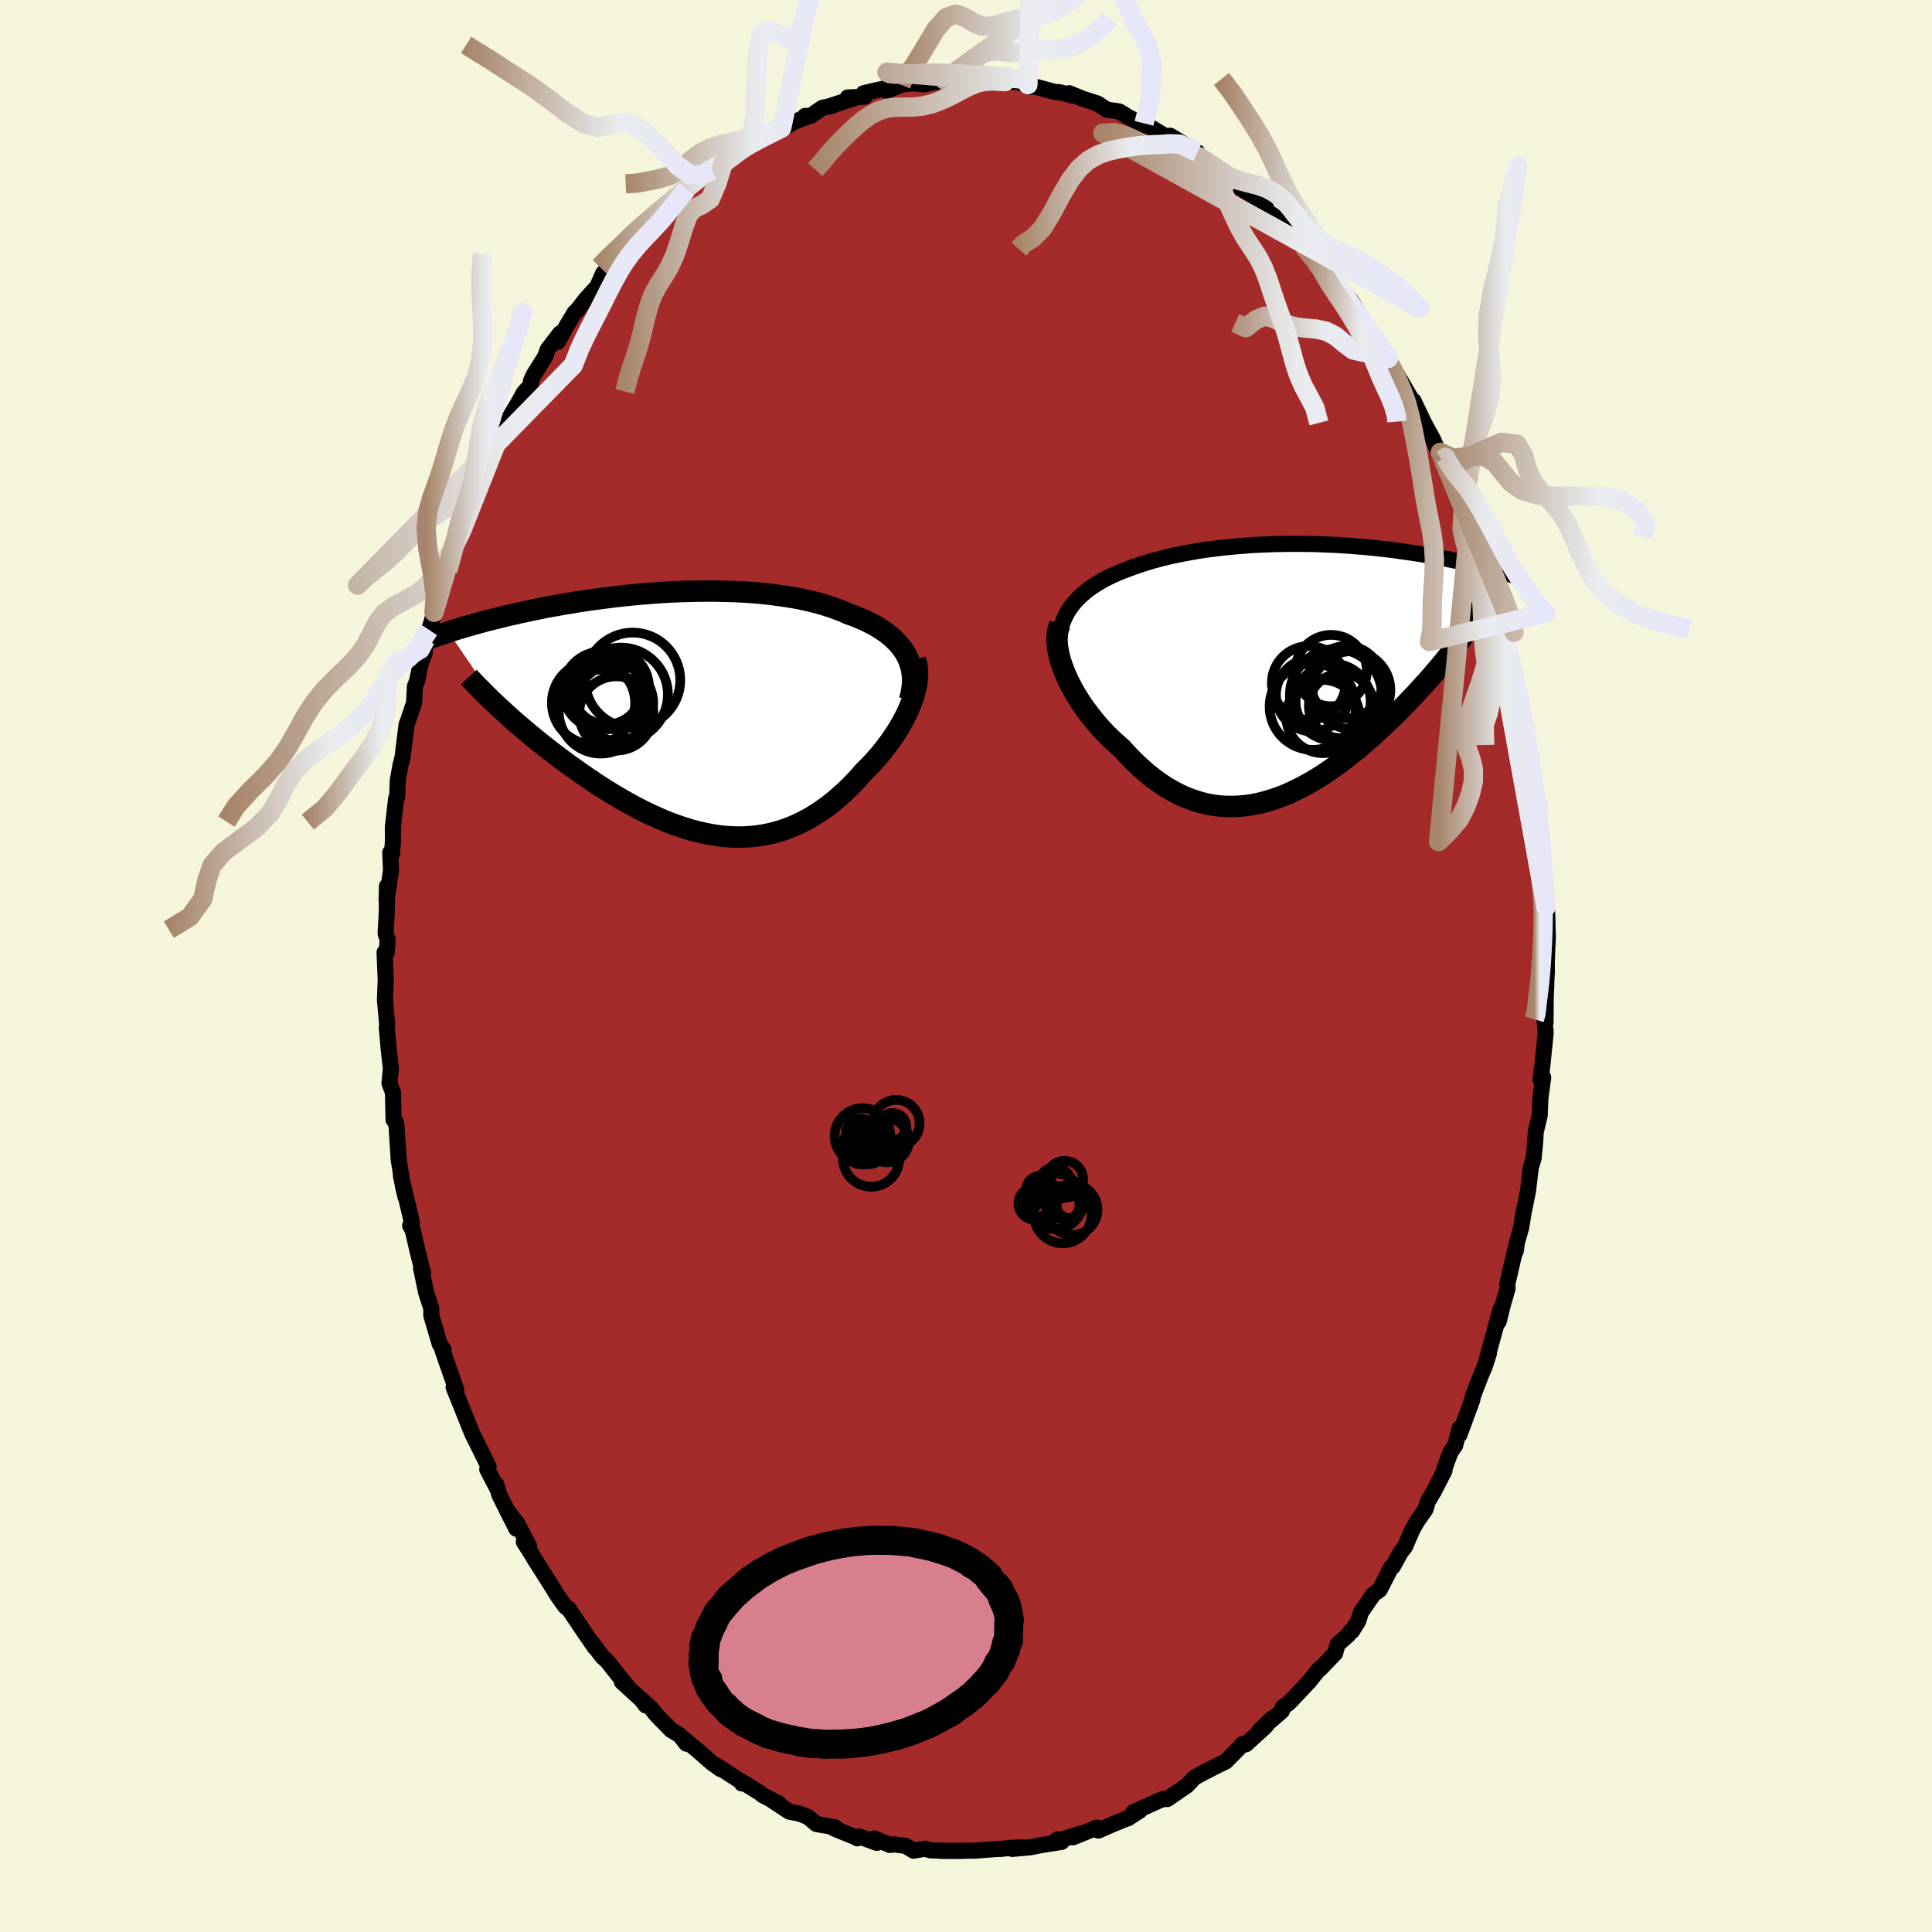 
  <svg viewBox="-100 -100 200 200" xmlns="http://www.w3.org/2000/svg" width="500" height="500" id="face-svg">
    <defs>
      <clipPath id="leftEyeClipPath">
        <polyline points="22.97,-6.01 22.76,-6.39 22.51,-6.76 22.24,-7.12 21.93,-7.46 21.6,-7.79 21.24,-8.11 20.85,-8.42 20.44,-8.71 20,-8.99 19.54,-9.26 19.05,-9.51 18.55,-9.75 18.02,-9.98 17.47,-10.2 16.9,-10.4 16.3,-10.67 15.67,-10.91 15.02,-11.14 14.33,-11.36 13.62,-11.56 12.88,-11.74 12.13,-11.91 11.35,-12.06 10.55,-12.19 9.73,-12.31 8.9,-12.42 8.06,-12.51 7.2,-12.59 6.34,-12.65 5.46,-12.7 4.58,-12.73 3.7,-12.75 2.81,-12.77 1.92,-12.76 1.03,-12.75 0.14,-12.73 -0.74,-12.7 -1.61,-12.66 -2.48,-12.61 -3.34,-12.55 -4.2,-12.48 -5.04,-12.41 -5.86,-12.33 -6.68,-12.24 -7.48,-12.15 -8.26,-12.05 -9.03,-11.95 -9.78,-11.85 -10.52,-11.74 -11.24,-11.63 -11.93,-11.51 -12.61,-11.4 -13.27,-11.28 -13.91,-11.17 -14.54,-11.05 -15.14,-10.93 -15.72,-10.81 -16.28,-10.69 -16.83,-10.57 -17.35,-10.46 -17.86,-10.34 -18.35,-10.23 -18.83,-10.11 -19.28,-10 -19.73,-9.89 -20.15,-9.78 -20.57,-9.68 -20.97,-9.57 -21.35,-9.47 -21.72,-9.36 -22.08,-9.26 -22.43,-9.16 -22.76,-9.07 -23.08,-8.97 -23.39,-8.88 -23.68,-8.79 -23.97,-8.7 -24.24,-8.61 -24.5,-8.53 -19.02,-0.51 -18.62,-0.14 -18.21,0.23 -17.79,0.6 -17.36,0.98 -16.91,1.36 -16.46,1.74 -16,2.13 -15.52,2.52 -15.04,2.91 -14.54,3.31 -14.04,3.7 -13.53,4.09 -13.01,4.49 -12.48,4.88 -11.94,5.28 -11.38,5.67 -10.82,6.07 -10.24,6.47 -9.66,6.86 -9.07,7.26 -8.46,7.65 -7.85,8.03 -7.23,8.41 -6.6,8.78 -5.96,9.14 -5.32,9.49 -4.67,9.83 -4.02,10.16 -3.36,10.47 -2.7,10.76 -2.04,11.05 -1.37,11.31 -0.7,11.55 -0.03,11.77 0.65,11.98 1.32,12.15 2,12.31 2.67,12.44 3.34,12.55 4.02,12.63 4.69,12.68 5.35,12.7 6.02,12.7 6.68,12.66 7.34,12.6 7.99,12.51 8.64,12.38 9.28,12.23 9.92,12.04 10.55,11.83 11.18,11.58 11.8,11.3 12.41,11 13.02,10.66 13.61,10.29 14.2,9.9 14.79,9.48 15.36,9.03 15.92,8.55 16.47,8.06 17.02,7.54 17.55,6.99 18.07,6.43 18.58,5.85 19.01,5.43 19.43,4.99 19.83,4.54 20.23,4.08 20.61,3.61 20.97,3.13 21.32,2.65 21.66,2.16 21.97,1.67 22.27,1.18 22.55,0.68 22.81,0.18 23.05,-0.32 23.27,-0.81 23.46,-1.3" />
      </clipPath>
      <clipPath id="rightEyeClipPath">
        <polyline points="-24.29,-5.58 -24.05,-6.02 -23.77,-6.43 -23.47,-6.83 -23.13,-7.21 -22.76,-7.57 -22.37,-7.92 -21.96,-8.25 -21.52,-8.56 -21.05,-8.86 -20.57,-9.15 -20.06,-9.42 -19.54,-9.68 -19,-9.92 -18.44,-10.15 -17.86,-10.37 -17.2,-10.62 -16.52,-10.85 -15.82,-11.07 -15.11,-11.28 -14.37,-11.47 -13.63,-11.66 -12.87,-11.82 -12.09,-11.98 -11.31,-12.12 -10.52,-12.26 -9.73,-12.38 -8.92,-12.48 -8.11,-12.58 -7.3,-12.66 -6.49,-12.74 -5.68,-12.8 -4.87,-12.86 -4.06,-12.9 -3.25,-12.93 -2.45,-12.96 -1.66,-12.97 -0.87,-12.98 -0.08,-12.98 0.69,-12.97 1.45,-12.96 2.21,-12.93 2.95,-12.9 3.69,-12.87 4.41,-12.82 5.11,-12.78 5.81,-12.72 6.49,-12.67 7.15,-12.61 7.8,-12.54 8.44,-12.47 9.06,-12.4 9.67,-12.32 10.26,-12.24 10.83,-12.16 11.39,-12.08 11.94,-12 12.47,-11.91 12.98,-11.83 13.48,-11.74 13.96,-11.65 14.43,-11.56 14.89,-11.48 15.33,-11.39 15.75,-11.3 16.17,-11.21 16.57,-11.13 16.97,-11.04 17.35,-10.96 17.71,-10.87 18.07,-10.79 18.42,-10.7 18.76,-10.62 19.08,-10.54 19.4,-10.46 19.71,-10.38 20,-10.3 20.29,-10.22 20.57,-10.14 20.84,-10.07 16.92,-3.51 16.67,-3.15 16.4,-2.79 16.13,-2.41 15.84,-2.03 15.54,-1.65 15.22,-1.25 14.9,-0.85 14.57,-0.45 14.22,-0.04 13.86,0.38 13.49,0.81 13.11,1.24 12.72,1.67 12.32,2.11 11.91,2.56 11.48,3.01 11.04,3.47 10.59,3.93 10.13,4.4 9.65,4.87 9.16,5.35 8.66,5.82 8.15,6.3 7.62,6.78 7.09,7.26 6.54,7.73 5.98,8.2 5.41,8.67 4.83,9.13 4.24,9.58 3.64,10.02 3.04,10.44 2.42,10.86 1.79,11.26 1.16,11.64 0.51,12 -0.14,12.34 -0.79,12.66 -1.45,12.96 -2.12,13.22 -2.8,13.46 -3.48,13.67 -4.16,13.85 -4.85,13.99 -5.54,14.1 -6.24,14.17 -6.93,14.21 -7.63,14.2 -8.33,14.16 -9.04,14.07 -9.74,13.94 -10.44,13.76 -11.13,13.54 -11.83,13.28 -12.52,12.97 -13.21,12.61 -13.9,12.21 -14.58,11.76 -15.25,11.27 -15.92,10.74 -16.57,10.16 -17.22,9.55 -17.86,8.89 -18.49,8.2 -19,7.75 -19.51,7.29 -20,6.81 -20.48,6.31 -20.94,5.8 -21.38,5.27 -21.81,4.73 -22.22,4.18 -22.62,3.62 -22.98,3.06 -23.33,2.49 -23.65,1.91 -23.95,1.33 -24.22,0.76 -24.46,0.19" />
      </clipPath>
      <filter id="fuzzy">
        <feTurbulence id="turbulence" baseFrequency="0.05" numOctaves="3" type="noise" result="noise" />
        <feDisplacementMap in="SourceGraphic" in2="noise" scale="2" />
      </filter>
      <linearGradient id="rainbowGradient" x1="0%" y1="0%" x2="100%" y2="0%">
        <stop offset="0%" style="stop-color: rgb(167, 133, 106); stop-opacity: 1" />
        <stop offset="62%" style="stop-color: rgb(233, 236, 239); stop-opacity: 1" />
        <stop offset="100%" style="stop-color: rgb(230, 230, 250); stop-opacity: 1" />
      </linearGradient>
    </defs>
    <rect x="-100" y="-100" width="100%" height="100%" fill="rgb(245, 245, 220)" />
    <polyline id="faceContour" points="60.13,0.59 60.07,1.65 60.07,2.06 60.02,2.96 59.99,5.86 59.89,5.62 60.01,6.91 59.67,10.24 59.48,11.77 59.75,11.54 59.46,13.69 59.39,15.46 58.98,17.16 58.92,18.23 58.76,19.9 58.46,20.89 58.18,23.29 57.6,26.13 57.79,25.12 57.47,27.09 57.04,28.59 56.91,29.51 56.9,29.18 56.02,32.99 56.07,33.36 55.54,35.19 55.14,36.81 55.32,35.6 53.97,40.5 54.13,40.11 53.68,41.52 53.38,42.19 52.48,44.51 52.41,44.91 51.08,48.53 51.12,47.83 50.64,49.62 50.15,50.34 49.49,52.13 49.54,52.23 48.43,54.39 47.8,55.44 47.57,56.24 46.69,57.5 46.2,58.37 45.45,60.11 45,60.69 44.18,62.18 44.01,62.26 42.82,64.58 42.17,65.04 40.89,66.9 40.6,67.82 39.96,68.85 39.8,68.87 39.58,69.24 38.47,70.22 38.21,71.14 36.66,72.76 36.56,72.77 35.54,74.05 34.15,75.53 33.41,76.3 32.79,76.74 32.7,77.12 30.4,79.12 31.67,77.91 30.95,78.77 28.97,80.57 28.63,80.53 28.27,80.95 26.9,82.34 25.82,82.87 24.8,83.39 23.65,84.01 23.17,84.53 22.84,84.86 20.83,86.24 20.44,86.22 19.92,86.43 17.32,87.6 18.01,87.42 16.76,88.23 16.53,88.3 15.06,88.9 13.7,89.5 13.55,89.19 11.07,90.2 11.87,89.81 9.04,90.72 9.5,90.41 9.9,90.67 7.76,91.01 6.67,91.23 4.77,91.4 5.95,91.24 4.68,91.28 3.59,91.4 3.27,91.4 0.94,91.58 -0.39,91.58 -2.67,91.6 -0.42,91.61 -3.66,91.55 -4.24,91.38 -5.44,91.58 -6.23,91.09 -7.43,90.93 -7.87,90.99 -9.52,90.31 -9.23,90.77 -11.1,90.1 -11.26,90.3 -11.4,90.2 -13.66,89.28 -13.56,89.16 -15.49,88.82 -16.36,88.09 -17.24,87.75 -18.3,87.54 -20.16,86.31 -19.35,86.71 -21.08,85.82 -21.32,85.6 -23.42,84.31 -23.2,84.62 -23.27,84.44 -25.89,82.73 -25.4,83.14 -26.32,82.48 -27.77,81.21 -29.25,79.99 -28.94,80.51 -29.63,79.63 -30.54,79.08 -32.03,77.55 -32.62,76.82 -33.52,75.99 -33.16,76.54 -33.63,75.92 -35.62,74.11 -35.08,74.56 -37.16,71.94 -37.65,71.5 -38.82,69.93 -38.43,70.53 -39.23,69.37 -41.16,66.51 -41.44,66.35 -41.89,65.75 -42.34,65.1 -42.8,64.34 -44.66,61.41 -44.22,62.08 -45.77,59.62 -45.22,60.08 -46.44,57.73 -47.51,56.36 -46.55,58.25 -48.31,54.75 -48.63,53.67 -48.43,54.27 -49.56,52.11 -49.42,51.83 -51.01,48.61 -51.13,48.37 -51.88,46.5 -53.04,43.62 -52.77,43.89 -53.1,42.89 -53.9,40.62 -54.19,39.77 -54.08,39.71 -54.48,39.13 -55.35,36.18 -55.35,35.45 -55.89,33.78 -56.41,31.28 -56.21,31.75 -56.79,29.44 -57.27,27.36 -57.54,26.87 -57.36,26.53 -58.5,21.71 -58.02,23.91 -58.28,22.83 -58.73,20.03 -58.94,16.67 -59.01,16.22 -59.26,15.92 -59.32,13.1 -59.68,12.13 -59.63,11.55 -59.53,10.65 -59.77,8.52 -59.96,6.38 -59.92,6.1 -59.97,5.51 -60.15,3.53 -60.07,1.37 -60.19,-1.41 -59.96,-1.41 -59.87,-2.73 -60.08,-3.36 -59.96,-5.58 -59.94,-8.27 -59.98,-6.79 -59.52,-9.89 -59.6,-11.75 -59.42,-11.6 -59.32,-12.97 -59.33,-14.4 -58.99,-17.36 -58.88,-17.49 -58.82,-19.22 -58.54,-20.8 -58.33,-21.59 -57.91,-25 -57.72,-25.5 -57.13,-27.26 -57.05,-28.93 -56.81,-29.56 -56.44,-31.36 -56.03,-32.4 -55.95,-33.81 -55.59,-34.8 -55.27,-35.79 -55.07,-36.61 -54.74,-37.43 -53.74,-41.01 -53.65,-40.92 -52.56,-44.21 -52.23,-45.01 -52.07,-45.81 -51.8,-46.12 -50.69,-49.24 -50.55,-49.16 -50.72,-49.08 -49.63,-51.97 -48.74,-53.81 -48.71,-53.55 -48.34,-54.71 -47.55,-56.29 -46.44,-58.14 -45.75,-59.38 -45.08,-60.09 -45.03,-60.57 -44.75,-61.19 -43.58,-63.06 -43.3,-63.83 -42.01,-65.5 -42.25,-64.62 -41.31,-66.32 -40.5,-67.66 -40.29,-67.83 -39.37,-69.02 -38.17,-70.33 -37.57,-71.69 -36.39,-73.1 -36.45,-72.83 -34.62,-74.77 -35.65,-73.97 -33.26,-76.45 -32.73,-76.95 -33.3,-76.24 -31.52,-77.89 -29.48,-79.67 -29.2,-80.21 -29.53,-79.74 -28.91,-80.41 -27.23,-81.69 -26.24,-82.37 -25.16,-83.06 -23.96,-83.87 -22.74,-84.89 -22.87,-84.66 -20.87,-85.8 -20.17,-86.19 -19.08,-86.75 -19.55,-86.37 -17.82,-87.37 -16.58,-87.85 -16.66,-88 -16.1,-87.99 -14.87,-88.84 -13.75,-89.08 -14.27,-88.96 -11.34,-89.91 -12.24,-89.91 -10.49,-89.99 -10.6,-90.35 -8.04,-90.94 -8.23,-90.6 -6.72,-91.22 -6.95,-91.23 -5.42,-91.38 -4.31,-91.26 -2.24,-91.73 -1.31,-91.5 -0.78,-91.72 0.74,-91.74 0.96,-91.52 1.3,-91.74 2.61,-91.72 4.03,-91.55 4.52,-91.56 5.56,-91.45 6.71,-91 6.41,-91.24 9.15,-90.49 9.7,-90.45 10.95,-90.12 10.67,-90.35 12.12,-89.76 13,-89.48 13.62,-89.28 14.57,-88.65 15.87,-88.46 16.84,-87.86 18.48,-87.04 18.96,-86.92 18.43,-87.23 21.18,-85.58 21.18,-85.85 21.13,-85.95 23.96,-84.23 24.13,-83.79 24.02,-83.93 25.82,-82.71 26.14,-82.44 26.94,-81.9 28.18,-80.76 28.05,-80.79 30.9,-78.86 31.02,-78.67 30.82,-78.37 32.36,-77.31 34.01,-75.47 33.97,-75.77 34.04,-75.55 34.93,-74.52 36.48,-72.57 37.67,-71.36 36.56,-72.86 38.39,-70.12 38.73,-70.16 39.88,-68.86 40.65,-67.6 41.36,-66.5 42.3,-65.1 43.01,-64.1 43.72,-62.9 43.44,-62.99 43.84,-62.6 45.86,-59.01 44.95,-60.66 46.4,-58.18 46.32,-58.52 47.44,-56.18 48.4,-54.41 49.24,-52.4 49.1,-53.18 49.83,-51.29 50.21,-50.38 50.26,-50.42 51.34,-47.27 51.47,-47.15 52.1,-45.54 52.51,-44.93 53.33,-41.86 53.44,-42.34 53.75,-40.9 54.48,-38.73 54.62,-38.24 55.66,-35.12 55.52,-35.21 55.67,-33.89 56.55,-31.38 56.78,-29.96 56.95,-28.55 57.53,-26.77 57.11,-28.45 58,-24.71 57.86,-24.98 58.07,-23.87 58.69,-19.22 58.21,-22.45 58.91,-18.11 59.05,-16.79 59.2,-17.05 59.23,-15.59 59.56,-12.03 59.56,-12.52 59.86,-9.65 59.73,-8.95 60.04,-6.1 59.98,-6.43 60.15,-5.84 60.23,-3.01 60.12,-0.36 60.13,0.59 60.07,1.65" fill="rgb(165, 42, 42)" stroke="black" stroke-width="1.667" stroke-linejoin="round" filter="url(#fuzzy)" />
    <g transform="translate(34.62 -30.72)">
      <polyline id="rightCountour" points="-24.29,-5.58 -24.05,-6.02 -23.77,-6.43 -23.47,-6.83 -23.13,-7.21 -22.76,-7.57 -22.37,-7.92 -21.96,-8.25 -21.52,-8.56 -21.05,-8.86 -20.57,-9.15 -20.06,-9.42 -19.54,-9.68 -19,-9.92 -18.44,-10.15 -17.86,-10.37 -17.2,-10.62 -16.52,-10.85 -15.82,-11.07 -15.11,-11.28 -14.37,-11.47 -13.63,-11.66 -12.87,-11.82 -12.09,-11.98 -11.31,-12.12 -10.52,-12.26 -9.73,-12.38 -8.92,-12.48 -8.11,-12.58 -7.3,-12.66 -6.49,-12.74 -5.68,-12.8 -4.87,-12.86 -4.06,-12.9 -3.25,-12.93 -2.45,-12.96 -1.66,-12.97 -0.87,-12.98 -0.08,-12.98 0.69,-12.97 1.45,-12.96 2.21,-12.93 2.95,-12.9 3.69,-12.87 4.41,-12.82 5.11,-12.78 5.81,-12.72 6.49,-12.67 7.15,-12.61 7.8,-12.54 8.44,-12.47 9.06,-12.4 9.67,-12.32 10.26,-12.24 10.83,-12.16 11.39,-12.08 11.94,-12 12.47,-11.91 12.98,-11.83 13.48,-11.74 13.96,-11.65 14.43,-11.56 14.89,-11.48 15.33,-11.39 15.75,-11.3 16.17,-11.21 16.57,-11.13 16.97,-11.04 17.35,-10.96 17.71,-10.87 18.07,-10.79 18.42,-10.7 18.76,-10.62 19.08,-10.54 19.4,-10.46 19.71,-10.38 20,-10.3 20.29,-10.22 20.57,-10.14 20.84,-10.07 16.92,-3.51 16.67,-3.15 16.4,-2.79 16.13,-2.41 15.84,-2.03 15.54,-1.65 15.22,-1.25 14.9,-0.85 14.57,-0.45 14.22,-0.04 13.86,0.38 13.49,0.81 13.11,1.24 12.72,1.67 12.32,2.11 11.91,2.56 11.48,3.01 11.04,3.47 10.59,3.93 10.13,4.4 9.65,4.87 9.16,5.35 8.66,5.82 8.15,6.3 7.62,6.78 7.09,7.26 6.54,7.73 5.98,8.2 5.41,8.67 4.83,9.13 4.24,9.58 3.64,10.02 3.04,10.44 2.42,10.86 1.79,11.26 1.16,11.64 0.51,12 -0.14,12.34 -0.79,12.66 -1.45,12.96 -2.12,13.22 -2.8,13.46 -3.48,13.67 -4.16,13.85 -4.85,13.99 -5.54,14.1 -6.24,14.17 -6.93,14.21 -7.63,14.2 -8.33,14.16 -9.04,14.07 -9.74,13.94 -10.44,13.76 -11.13,13.54 -11.83,13.28 -12.52,12.97 -13.21,12.61 -13.9,12.21 -14.58,11.76 -15.25,11.27 -15.92,10.74 -16.57,10.16 -17.22,9.55 -17.86,8.89 -18.49,8.2 -19,7.75 -19.51,7.29 -20,6.81 -20.48,6.31 -20.94,5.8 -21.38,5.27 -21.81,4.73 -22.22,4.18 -22.62,3.62 -22.98,3.06 -23.33,2.49 -23.65,1.91 -23.95,1.33 -24.22,0.76 -24.46,0.19" fill="white" stroke="white" stroke-width="0" stroke-linejoin="round" filter="url(#fuzzy)" />
    </g>
    <g transform="translate(-29.08 -26.05)">
      <polyline id="leftCountour" points="22.97,-6.01 22.76,-6.39 22.51,-6.76 22.24,-7.12 21.93,-7.46 21.6,-7.79 21.24,-8.11 20.85,-8.42 20.44,-8.71 20,-8.99 19.54,-9.26 19.05,-9.51 18.55,-9.75 18.02,-9.98 17.47,-10.2 16.9,-10.4 16.3,-10.67 15.67,-10.91 15.02,-11.14 14.33,-11.36 13.62,-11.56 12.88,-11.74 12.13,-11.91 11.35,-12.06 10.55,-12.19 9.73,-12.31 8.9,-12.42 8.06,-12.51 7.2,-12.59 6.34,-12.65 5.46,-12.7 4.58,-12.73 3.7,-12.75 2.81,-12.77 1.92,-12.76 1.03,-12.75 0.14,-12.73 -0.74,-12.7 -1.61,-12.66 -2.48,-12.61 -3.34,-12.55 -4.2,-12.48 -5.04,-12.41 -5.86,-12.33 -6.68,-12.24 -7.48,-12.15 -8.26,-12.05 -9.03,-11.95 -9.78,-11.85 -10.52,-11.74 -11.24,-11.63 -11.93,-11.51 -12.61,-11.4 -13.27,-11.28 -13.91,-11.17 -14.54,-11.05 -15.14,-10.93 -15.72,-10.81 -16.28,-10.69 -16.83,-10.57 -17.35,-10.46 -17.86,-10.34 -18.35,-10.23 -18.83,-10.11 -19.28,-10 -19.73,-9.89 -20.15,-9.78 -20.57,-9.68 -20.97,-9.57 -21.35,-9.47 -21.72,-9.36 -22.08,-9.26 -22.43,-9.16 -22.76,-9.07 -23.08,-8.97 -23.39,-8.88 -23.68,-8.79 -23.97,-8.7 -24.24,-8.61 -24.5,-8.53 -19.02,-0.51 -18.62,-0.14 -18.21,0.23 -17.79,0.6 -17.36,0.98 -16.91,1.36 -16.46,1.74 -16,2.13 -15.52,2.52 -15.04,2.91 -14.54,3.31 -14.04,3.7 -13.53,4.09 -13.01,4.49 -12.48,4.88 -11.94,5.28 -11.38,5.67 -10.82,6.07 -10.24,6.47 -9.66,6.86 -9.07,7.26 -8.46,7.65 -7.85,8.03 -7.23,8.41 -6.6,8.78 -5.96,9.14 -5.32,9.49 -4.67,9.83 -4.02,10.16 -3.36,10.47 -2.7,10.76 -2.04,11.05 -1.37,11.31 -0.7,11.55 -0.03,11.77 0.65,11.98 1.32,12.15 2,12.31 2.67,12.44 3.34,12.55 4.02,12.63 4.69,12.68 5.35,12.7 6.02,12.7 6.68,12.66 7.34,12.6 7.99,12.51 8.64,12.38 9.28,12.23 9.92,12.04 10.55,11.83 11.18,11.58 11.8,11.3 12.41,11 13.02,10.66 13.61,10.29 14.2,9.9 14.79,9.48 15.36,9.03 15.92,8.55 16.47,8.06 17.02,7.54 17.55,6.99 18.07,6.43 18.58,5.85 19.01,5.43 19.43,4.99 19.83,4.54 20.23,4.08 20.61,3.61 20.97,3.13 21.32,2.65 21.66,2.16 21.97,1.67 22.27,1.18 22.55,0.68 22.81,0.18 23.05,-0.32 23.27,-0.81 23.46,-1.3" fill="white" stroke="white" stroke-width="0" stroke-linejoin="round" filter="url(#fuzzy)" />
    </g>
    <g transform="translate(34.62 -30.72)">
      <polyline id="rightUpper" points="-24.6,-0.13 -24.77,-0.77 -24.89,-1.39 -24.96,-1.99 -24.99,-2.57 -24.97,-3.12 -24.91,-3.66 -24.81,-4.17 -24.68,-4.66 -24.5,-5.13 -24.29,-5.58 -24.05,-6.02 -23.77,-6.43 -23.47,-6.83 -23.13,-7.21 -22.76,-7.57 -22.37,-7.92 -21.96,-8.25 -21.52,-8.56 -21.05,-8.86 -20.57,-9.15 -20.06,-9.42 -19.54,-9.68 -19,-9.92 -18.44,-10.15 -17.86,-10.37 -17.2,-10.62 -16.52,-10.85 -15.82,-11.07 -15.11,-11.28 -14.37,-11.47 -13.63,-11.66 -12.87,-11.82 -12.09,-11.98 -11.31,-12.12 -10.52,-12.26 -9.73,-12.38 -8.92,-12.48 -8.11,-12.58 -7.3,-12.66 -6.49,-12.74 -5.68,-12.8 -4.87,-12.86 -4.06,-12.9 -3.25,-12.93 -2.45,-12.96 -1.66,-12.97 -0.87,-12.98 -0.08,-12.98 0.69,-12.97 1.45,-12.96 2.21,-12.93 2.95,-12.9 3.69,-12.87 4.41,-12.82 5.11,-12.78 5.81,-12.72 6.49,-12.67 7.15,-12.61 7.8,-12.54 8.44,-12.47 9.06,-12.4 9.67,-12.32 10.26,-12.24 10.83,-12.16 11.39,-12.08 11.94,-12 12.47,-11.91 12.98,-11.83 13.48,-11.74 13.96,-11.65 14.43,-11.56 14.89,-11.48 15.33,-11.39 15.75,-11.3 16.17,-11.21 16.57,-11.13 16.97,-11.04 17.35,-10.96 17.71,-10.87 18.07,-10.79 18.42,-10.7 18.76,-10.62 19.08,-10.54 19.4,-10.46 19.71,-10.38 20,-10.3 20.29,-10.22 20.57,-10.14 20.84,-10.07 21.09,-9.99 21.34,-9.92 21.59,-9.85 21.82,-9.78 22.04,-9.71 22.26,-9.64 22.47,-9.58 22.67,-9.51 22.86,-9.45 23.05,-9.39" fill="none" stroke="black" stroke-width="1.667" stroke-linejoin="round" filter="url(#fuzzy)" />
      <polyline id="rightLower" points="-24.89,-4.62 -25.04,-4.26 -25.14,-3.87 -25.19,-3.44 -25.2,-2.99 -25.17,-2.5 -25.1,-2 -24.99,-1.47 -24.85,-0.93 -24.67,-0.38 -24.46,0.19 -24.22,0.76 -23.95,1.33 -23.65,1.91 -23.33,2.49 -22.98,3.06 -22.62,3.62 -22.22,4.18 -21.81,4.73 -21.38,5.27 -20.94,5.8 -20.48,6.31 -20,6.81 -19.51,7.29 -19,7.75 -18.49,8.2 -17.86,8.89 -17.22,9.55 -16.57,10.16 -15.92,10.74 -15.25,11.27 -14.58,11.76 -13.9,12.21 -13.21,12.61 -12.52,12.97 -11.83,13.28 -11.13,13.54 -10.44,13.76 -9.74,13.94 -9.04,14.07 -8.33,14.16 -7.63,14.2 -6.93,14.21 -6.24,14.17 -5.54,14.1 -4.85,13.99 -4.16,13.85 -3.48,13.67 -2.8,13.46 -2.12,13.22 -1.45,12.96 -0.79,12.66 -0.14,12.34 0.51,12 1.16,11.64 1.79,11.26 2.42,10.86 3.04,10.44 3.64,10.02 4.24,9.58 4.83,9.13 5.41,8.67 5.98,8.2 6.54,7.73 7.09,7.26 7.62,6.78 8.15,6.3 8.66,5.82 9.16,5.35 9.65,4.87 10.13,4.4 10.59,3.93 11.04,3.47 11.48,3.01 11.91,2.56 12.32,2.11 12.72,1.67 13.11,1.24 13.49,0.81 13.86,0.38 14.22,-0.04 14.57,-0.45 14.9,-0.85 15.22,-1.25 15.54,-1.65 15.84,-2.03 16.13,-2.41 16.4,-2.79 16.67,-3.15 16.92,-3.51 17.17,-3.86 17.4,-4.21 17.62,-4.55 17.83,-4.88 18.02,-5.2 18.21,-5.52 18.39,-5.83 18.55,-6.13 18.71,-6.43 18.85,-6.72" fill="none" stroke="black" stroke-width="2.222" stroke-linejoin="round" filter="url(#fuzzy)" />
      <circle r="3.886" cx="3.386" cy="3.326" stroke="black" fill="none" stroke-width="1.0" filter="url(#fuzzy)" clip-path="url(#rightEyeClipPath)" /><circle r="3.818" cx="0.861" cy="1.421" stroke="black" fill="none" stroke-width="1.0" filter="url(#fuzzy)" clip-path="url(#rightEyeClipPath)" /><circle r="4.764" cx="3.671" cy="2.671" stroke="black" fill="none" stroke-width="1.0" filter="url(#fuzzy)" clip-path="url(#rightEyeClipPath)" /><circle r="3.79" cx="2.321" cy="4.896" stroke="black" fill="none" stroke-width="1.0" filter="url(#fuzzy)" clip-path="url(#rightEyeClipPath)" /><circle r="3.694" cx="3.181" cy="0.136" stroke="black" fill="none" stroke-width="1.0" filter="url(#fuzzy)" clip-path="url(#rightEyeClipPath)" /><circle r="4.026" cx="5.286" cy="2.156" stroke="black" fill="none" stroke-width="1.0" filter="url(#fuzzy)" clip-path="url(#rightEyeClipPath)" /><circle r="3.776" cx="1.241" cy="2.661" stroke="black" fill="none" stroke-width="1.0" filter="url(#fuzzy)" clip-path="url(#rightEyeClipPath)" /><circle r="4.474" cx="1.281" cy="3.871" stroke="black" fill="none" stroke-width="1.0" filter="url(#fuzzy)" clip-path="url(#rightEyeClipPath)" /><circle r="3.354" cx="4.226" cy="3.786" stroke="black" fill="none" stroke-width="1.0" filter="url(#fuzzy)" clip-path="url(#rightEyeClipPath)" /><circle r="3.74" cx="4.761" cy="1.331" stroke="black" fill="none" stroke-width="1.0" filter="url(#fuzzy)" clip-path="url(#rightEyeClipPath)" />
      </g>
    <g transform="translate(-29.08 -26.05)">
      <polyline id="leftUpper" points="23.23,-1.47 23.37,-1.98 23.47,-2.47 23.53,-2.96 23.56,-3.43 23.55,-3.9 23.5,-4.34 23.42,-4.78 23.3,-5.2 23.15,-5.61 22.97,-6.01 22.76,-6.39 22.51,-6.76 22.24,-7.12 21.93,-7.46 21.6,-7.79 21.24,-8.11 20.85,-8.42 20.44,-8.71 20,-8.99 19.54,-9.26 19.05,-9.51 18.55,-9.75 18.02,-9.98 17.47,-10.2 16.9,-10.4 16.3,-10.67 15.67,-10.91 15.02,-11.14 14.33,-11.36 13.62,-11.56 12.88,-11.74 12.13,-11.91 11.35,-12.06 10.55,-12.19 9.73,-12.31 8.9,-12.42 8.06,-12.51 7.2,-12.59 6.34,-12.65 5.46,-12.7 4.58,-12.73 3.7,-12.75 2.81,-12.77 1.92,-12.76 1.03,-12.75 0.14,-12.73 -0.74,-12.7 -1.61,-12.66 -2.48,-12.61 -3.34,-12.55 -4.2,-12.48 -5.04,-12.41 -5.86,-12.33 -6.68,-12.24 -7.48,-12.15 -8.26,-12.05 -9.03,-11.95 -9.78,-11.85 -10.52,-11.74 -11.24,-11.63 -11.93,-11.51 -12.61,-11.4 -13.27,-11.28 -13.91,-11.17 -14.54,-11.05 -15.14,-10.93 -15.72,-10.81 -16.28,-10.69 -16.83,-10.57 -17.35,-10.46 -17.86,-10.34 -18.35,-10.23 -18.83,-10.11 -19.28,-10 -19.73,-9.89 -20.15,-9.78 -20.57,-9.68 -20.97,-9.57 -21.35,-9.47 -21.72,-9.36 -22.08,-9.26 -22.43,-9.16 -22.76,-9.07 -23.08,-8.97 -23.39,-8.88 -23.68,-8.79 -23.97,-8.7 -24.24,-8.61 -24.5,-8.53 -24.75,-8.44 -24.99,-8.36 -25.22,-8.28 -25.45,-8.21 -25.66,-8.13 -25.86,-8.06 -26.06,-7.99 -26.25,-7.92 -26.42,-7.85 -26.59,-7.79" fill="none" stroke="black" stroke-width="2.222" stroke-linejoin="round" filter="url(#fuzzy)" />
      <polyline id="leftLower" points="23.83,-5.64 23.95,-5.29 24.02,-4.9 24.06,-4.5 24.06,-4.08 24.04,-3.65 23.98,-3.2 23.89,-2.74 23.77,-2.27 23.63,-1.79 23.46,-1.3 23.27,-0.81 23.05,-0.32 22.81,0.18 22.55,0.68 22.27,1.18 21.97,1.67 21.66,2.16 21.32,2.65 20.97,3.13 20.61,3.61 20.23,4.08 19.83,4.54 19.43,4.99 19.01,5.43 18.58,5.85 18.07,6.43 17.55,6.99 17.02,7.54 16.47,8.06 15.92,8.55 15.36,9.03 14.79,9.48 14.2,9.9 13.61,10.29 13.02,10.66 12.41,11 11.8,11.3 11.18,11.58 10.55,11.83 9.92,12.04 9.28,12.23 8.64,12.38 7.99,12.51 7.34,12.6 6.68,12.66 6.02,12.7 5.35,12.7 4.69,12.68 4.02,12.63 3.34,12.55 2.67,12.44 2,12.31 1.32,12.15 0.65,11.98 -0.03,11.77 -0.7,11.55 -1.37,11.31 -2.04,11.05 -2.7,10.76 -3.36,10.47 -4.02,10.16 -4.67,9.83 -5.32,9.49 -5.96,9.14 -6.6,8.78 -7.23,8.41 -7.85,8.03 -8.46,7.65 -9.07,7.26 -9.66,6.86 -10.24,6.47 -10.82,6.07 -11.38,5.67 -11.94,5.28 -12.48,4.88 -13.01,4.49 -13.53,4.09 -14.04,3.7 -14.54,3.31 -15.04,2.91 -15.52,2.52 -16,2.13 -16.46,1.74 -16.91,1.36 -17.36,0.98 -17.79,0.6 -18.21,0.23 -18.62,-0.14 -19.02,-0.51 -19.41,-0.87 -19.78,-1.22 -20.15,-1.57 -20.5,-1.92 -20.84,-2.25 -21.17,-2.59 -21.49,-2.91 -21.8,-3.23 -22.1,-3.55 -22.39,-3.86" fill="none" stroke="black" stroke-width="2.222" stroke-linejoin="round" filter="url(#fuzzy)" />
      <circle r="4.062" cx="-7.792" cy="-2.758" stroke="black" fill="none" stroke-width="1.0" filter="url(#fuzzy)" clip-path="url(#leftEyeClipPath)" /><circle r="3.608" cx="-8.102" cy="-2.558" stroke="black" fill="none" stroke-width="1.0" filter="url(#fuzzy)" clip-path="url(#leftEyeClipPath)" /><circle r="4.014" cx="-7.932" cy="-2.473" stroke="black" fill="none" stroke-width="1.0" filter="url(#fuzzy)" clip-path="url(#leftEyeClipPath)" /><circle r="3.844" cx="-7.122" cy="-0.093" stroke="black" fill="none" stroke-width="1.0" filter="url(#fuzzy)" clip-path="url(#leftEyeClipPath)" /><circle r="4.346" cx="-8.732" cy="-0.283" stroke="black" fill="none" stroke-width="1.0" filter="url(#fuzzy)" clip-path="url(#leftEyeClipPath)" /><circle r="4.858" cx="-6.637" cy="-2.053" stroke="black" fill="none" stroke-width="1.0" filter="url(#fuzzy)" clip-path="url(#leftEyeClipPath)" /><circle r="3.99" cx="-7.287" cy="-1.163" stroke="black" fill="none" stroke-width="1.0" filter="url(#fuzzy)" clip-path="url(#leftEyeClipPath)" /><circle r="4.31" cx="-9.482" cy="-1.193" stroke="black" fill="none" stroke-width="1.0" filter="url(#fuzzy)" clip-path="url(#leftEyeClipPath)" /><circle r="4.92" cx="-5.422" cy="-3.543" stroke="black" fill="none" stroke-width="1.0" filter="url(#fuzzy)" clip-path="url(#leftEyeClipPath)" /><circle r="4.012" cx="-8.642" cy="-2.488" stroke="black" fill="none" stroke-width="1.0" filter="url(#fuzzy)" clip-path="url(#leftEyeClipPath)" />
    </g>
    <g id="hairs">
      <polyline points="14.96,-98.07 14.03,-97.11 13.04,-96.36 12.09,-95.72 11.18,-95.25 10.23,-94.99 9.24,-94.89 8.22,-94.84 7.21,-94.74 6.23,-94.62 5.28,-94.55 4.35,-94.6 3.44,-94.71 2.55,-94.72 1.71,-94.46 0.91,-93.86 0.15,-93.05 -0.63,-92.28 -1.43,-91.82 -2.24,-91.73 16.01,-104.97 15.12,-104.67 13.99,-103.45 12.89,-102.09 11.82,-100.86 10.73,-99.83 9.61,-99.07 8.5,-98.57 7.42,-98.31 6.4,-98.17 5.41,-98.03 4.44,-97.81 3.49,-97.51 2.56,-97.28 1.65,-97.3 0.77,-97.66 -0.12,-98.2 -1.04,-98.54 -2.04,-98.19 -3.14,-96.93 -4.31,-94.98 -5.47,-93.08 -6.42,-91.94 -6.72,-91.22" fill="none" stroke="url(#rainbowGradient)" stroke-width="2" stroke-linejoin="round" filter="url(#fuzzy)" /><polyline points="58.83,5.52 59.01,4.92 59.14,3.75 59.28,2.62 59.4,1.56 59.5,0.43 59.59,-0.86 59.67,-2.28 59.73,-3.74 59.75,-5.14 59.72,-6.46 59.63,-7.74 59.51,-9.06 59.39,-10.44 59.29,-11.89 59.25,-13.47 59.23,-15.26 59.2,-17.05" fill="none" stroke="url(#rainbowGradient)" stroke-width="2" stroke-linejoin="round" filter="url(#fuzzy)" /><polyline points="-37.93,-72.37 -37.06,-73.27 -36.37,-73.93 -35.68,-74.59 -34.96,-75.29 -34.22,-76 -33.45,-76.7 -32.64,-77.4 -31.81,-78.1 -30.99,-78.79 -30.19,-79.47 -29.41,-80.11 -28.63,-80.75 -27.8,-81.4 -26.9,-82.06 -25.93,-82.74 -24.94,-83.42 -23.96,-84.07 -23.01,-84.67 -22.06,-85.22 -21.08,-85.74 -20.07,-86.25 -19.08,-86.75" fill="none" stroke="url(#rainbowGradient)" stroke-width="2" stroke-linejoin="round" filter="url(#fuzzy)" /><polyline points="-35.23,-80.98 -34.77,-81 -34.03,-81.05 -32.94,-81.25 -31.81,-81.48 -30.82,-81.76 -29.99,-82.18 -29.23,-82.77 -28.42,-83.48 -27.5,-84.16 -26.45,-84.69 -25.35,-85.05 -24.25,-85.3 -23.2,-85.54 -22.19,-85.83 -21.15,-86.11 -20.09,-86.39 -19.08,-86.75 -13.37,-114 -13.79,-113.78 -14.27,-111.28 -14.74,-107.97 -15.24,-104.73 -15.78,-101.87 -16.32,-99.41 -16.91,-97.5 -17.58,-96.32 -18.41,-96.02 -19.36,-96.41 -20.33,-96.91 -21.12,-96.61 -21.56,-94.76 -21.7,-91.39 -21.87,-87.72 -22.37,-85.42 -22.74,-84.89 -25.16,-83.06 -25.76,-81.08 -26.47,-79.4 -27.38,-78.77 -28.18,-78.42 -28.76,-77.72 -29.21,-76.52 -29.65,-75.04 -30.14,-73.6 -30.7,-72.37 -31.3,-71.36 -31.89,-70.44 -32.41,-69.47 -32.83,-68.34 -33.18,-67.04 -33.5,-65.63 -33.89,-64.19 -34.37,-62.73 -34.88,-61.16 -35.32,-59.47" fill="none" stroke="url(#rainbowGradient)" stroke-width="2" stroke-linejoin="round" filter="url(#fuzzy)" /><polyline points="-26.24,-82.37 -27.4,-81.9 -28.62,-81.93 -29.9,-82.89 -31.37,-84.52 -32.98,-86.11 -34.53,-87.09 -35.88,-87.3 -37.02,-87.03 -38.16,-86.82 -39.54,-87.18 -41.24,-88.25 -43.11,-89.69 -45,-91.06 -46.95,-92.31 -49.22,-93.78 -51.74,-95.35" fill="none" stroke="url(#rainbowGradient)" stroke-width="2" stroke-linejoin="round" filter="url(#fuzzy)" /><polyline points="-28.91,-80.41 -29.25,-80.02 -29.59,-79.59 -30.18,-78.85 -30.94,-77.91 -31.75,-76.97 -32.53,-76.13 -33.27,-75.36 -33.97,-74.6 -34.63,-73.8 -35.27,-72.93 -35.88,-71.97 -36.47,-70.9 -37.08,-69.72 -37.7,-68.48 -38.32,-67.26 -38.92,-66.11 -39.47,-65.01 -40.03,-63.8 -40.66,-62.19 -62.98,-39.42 -62.23,-40.15 -61.29,-40.93 -60.09,-41.87 -58.85,-42.99 -57.69,-44.2 -56.6,-45.34 -55.53,-46.29 -54.44,-47.02 -53.36,-47.62 -52.37,-48.22 -51.54,-48.88 -50.88,-49.66 -50.29,-50.64 -49.6,-52.04 -48.74,-53.81 -52.23,-45.01 -52.86,-43.75 -53.73,-42.27 -54.64,-40.86 -55.59,-39.61 -56.69,-38.64 -57.93,-37.92 -59.17,-37.28 -60.19,-36.55 -60.93,-35.6 -61.5,-34.49 -62.11,-33.29 -62.92,-32.12 -63.97,-30.99 -65.19,-29.84 -66.41,-28.6 -67.51,-27.23 -68.46,-25.74 -69.31,-24.2 -70.18,-22.67 -71.2,-21.19 -72.5,-19.72 -74.05,-18.19 -75.55,-16.55 -76.56,-14.95" fill="none" stroke="url(#rainbowGradient)" stroke-width="2" stroke-linejoin="round" filter="url(#fuzzy)" /><polyline points="-53.65,-40.92 -53,-43.34 -52.68,-44.85 -52.37,-46.03 -51.99,-47.11 -51.6,-48.21 -51.24,-49.38 -50.96,-50.67 -50.72,-52.07 -50.51,-53.54 -50.27,-55.03 -49.96,-56.49 -49.55,-57.91 -49.05,-59.29 -48.5,-60.6 -47.98,-61.82 -47.52,-62.95 -47.11,-64 -46.69,-65.08 -46.2,-66.32 -45.91,-67.66 -55.07,-36.61 -54.94,-38.31 -55.27,-40.79 -55.72,-43.28 -55.89,-45.37 -55.72,-47.01 -55.35,-48.34 -54.91,-49.55 -54.49,-50.74 -54.1,-51.98 -53.72,-53.27 -53.33,-54.58 -52.89,-55.89 -52.37,-57.17 -51.8,-58.42 -51.19,-59.72 -50.64,-61.13 -50.24,-62.72 -50.04,-64.47 -50.03,-66.28 -50.12,-68.11 -50.21,-70.01 -50.19,-72.04 -50.03,-73.74" fill="none" stroke="url(#rainbowGradient)" stroke-width="2" stroke-linejoin="round" filter="url(#fuzzy)" /><polyline points="-55.59,-34.8 -56.18,-33.91 -56.72,-32.88 -57.63,-31.96 -58.69,-31.09 -59.65,-30.09 -60.44,-28.91 -61.22,-27.61 -62.18,-26.27 -63.45,-24.98 -65,-23.77 -66.68,-22.61 -68.25,-21.43 -69.52,-20.15 -70.42,-18.75 -71.15,-17.26 -72.04,-15.79 -73.37,-14.4 -75.1,-13.11 -76.85,-11.81 -78.07,-10.4 -78.6,-8.79 -78.99,-6.98 -80.32,-5.1 -82.52,-3.76" fill="none" stroke="url(#rainbowGradient)" stroke-width="2" stroke-linejoin="round" filter="url(#fuzzy)" /><polyline points="-55.95,-33.81 -56.51,-32.77 -57.76,-32.06 -58.99,-31.32 -59.69,-30.28 -59.91,-28.92 -59.98,-27.38 -60.2,-25.81 -60.7,-24.3 -61.46,-22.88 -62.36,-21.57 -63.28,-20.33 -64.18,-19.11 -65.14,-17.79 -66.39,-16.32 -68.13,-14.9" fill="none" stroke="url(#rainbowGradient)" stroke-width="2" stroke-linejoin="round" filter="url(#fuzzy)" /><polyline points="54.48,-38.73 54.82,-37.63 55.22,-36.25 55.57,-34.89 55.91,-33.5 56.24,-32.09 56.57,-30.71 56.86,-29.43 57.13,-28.25 57.38,-27.11 57.61,-25.98 57.83,-24.81 58.04,-23.59 58.25,-22.32 58.45,-21.03 58.64,-19.74 58.83,-18.44 59.01,-17.14 59.18,-15.8 59.34,-14.41 59.49,-12.96 59.62,-11.46 59.74,-9.92 59.86,-8.25 60.04,-6.1 53.75,-40.9 54.14,-39.11 54.26,-37.44 54.34,-35.85 54.33,-34.29 54.14,-32.65 53.74,-30.9 53.19,-29.13 52.59,-27.45 52.06,-25.94 51.72,-24.62 51.68,-23.48 51.91,-22.44 52.27,-21.42 52.53,-20.33 52.52,-19.11 52.21,-17.79 51.72,-16.45 51.06,-15.18 50.1,-14.05 48.92,-12.87 52.1,-45.54 51.73,-46.88 51.42,-48.21 51.4,-49.84 51.82,-51.82 52.63,-54.13 53.56,-56.58 54.25,-58.91 54.46,-60.97 54.27,-62.86 54.01,-64.85 54.04,-67.19 54.5,-69.91 55.21,-72.8 55.78,-75.69 56.09,-78.81 57.12,-82.83 51.47,-47.15 51.35,-45.24 51.67,-43.79 52.16,-42.57 52.63,-41.43 53.01,-40.22 53.27,-38.87 53.42,-37.4 53.49,-35.86 53.54,-34.33 53.65,-32.84 53.86,-31.39 54.12,-29.99 54.31,-28.62 54.31,-27.33 54.05,-26.16 53.64,-24.97 53.69,-22.88" fill="none" stroke="url(#rainbowGradient)" stroke-width="2" stroke-linejoin="round" filter="url(#fuzzy)" /><polyline points="74.89,-34.84 71.85,-35.6 69.36,-36.41 67.46,-37.48 66.05,-38.72 65.01,-40.05 64.2,-41.44 63.52,-42.88 62.9,-44.33 62.27,-45.73 61.52,-46.97 60.62,-48.02 59.62,-48.99 58.74,-50.06 58.14,-51.38 57.74,-52.84 57.06,-54.01 55.45,-54.21 52.75,-53.06 49.83,-51.29 49.83,-51.29 50.36,-50.75 50.8,-49.83 51.21,-48.64 51.65,-47.4 52.13,-46.21 52.65,-45.05 53.18,-43.91 53.69,-42.77 54.18,-41.62 54.68,-40.42 55.2,-39.15 55.73,-37.84 56.2,-36.58 56.52,-35.5 56.74,-34.54 49.1,-53.18 50.44,-52.55 52.18,-52.78 53.7,-52.75 54.75,-52.1 55.55,-51.1 56.39,-50.08 57.52,-49.26 59.08,-48.77 61.08,-48.62 63.38,-48.65 65.74,-48.61 67.86,-48.18 69.48,-47.19 70.4,-45.73 70.06,-44.43" fill="none" stroke="url(#rainbowGradient)" stroke-width="2" stroke-linejoin="round" filter="url(#fuzzy)" /><polyline points="49.24,-52.4 49.63,-52.66 50.01,-51.96 50.55,-51.13 51.23,-50.3 51.95,-49.4 52.63,-48.4 53.27,-47.32 53.89,-46.21 54.5,-45.09 55.1,-43.97 55.7,-42.83 56.33,-41.67 57.06,-40.49 57.86,-39.3 58.64,-38.18 59.28,-37.24 60.02,-36.54 47.98,-33.59 48.23,-34.79 48.26,-36.18 48.27,-37.57 48.35,-39.03 48.45,-40.56 48.49,-42.07 48.4,-43.5 48.22,-44.83 47.97,-46.08 47.73,-47.29 47.51,-48.49 47.32,-49.71 47.11,-50.99 46.88,-52.37 46.61,-53.85 46.31,-55.4 45.98,-56.91 45.62,-58.26 45.21,-59.43 44.73,-60.57 44.1,-61.87 43.44,-62.99" fill="none" stroke="url(#rainbowGradient)" stroke-width="2" stroke-linejoin="round" filter="url(#fuzzy)" /><polyline points="27.87,-66.57 28.96,-66.08 30.03,-66.91 30.91,-67.27 31.72,-67.09 32.54,-66.7 33.38,-66.35 34.25,-66.14 35.2,-66.03 36.22,-65.94 37.26,-65.72 38.23,-65.23 39.12,-64.49 40.08,-63.77 41.33,-63.49 42.76,-63.54 43.72,-62.9 38.73,-70.16 38.23,-70.92 37.86,-72.18 37.47,-73.31 36.93,-74.36 36.3,-75.41 35.66,-76.42 35.02,-77.37 34.39,-78.3 33.75,-79.3 33.13,-80.44 32.51,-81.73 31.89,-83.1 31.23,-84.49 30.52,-85.81 29.77,-87.04 29.02,-88.2 28.28,-89.32 27.55,-90.39 26.82,-91.35 26.44,-91.82" fill="none" stroke="url(#rainbowGradient)" stroke-width="2" stroke-linejoin="round" filter="url(#fuzzy)" /><polyline points="34.93,-74.52 36.12,-73.05 36.79,-72.11 37.27,-71.27 37.8,-70.39 38.44,-69.44 39.14,-68.41 39.84,-67.31 40.51,-66.17 41.14,-65.02 41.7,-63.92 42.18,-62.86 42.59,-61.85 43,-60.86 43.44,-59.89 43.9,-58.9 44.29,-57.92 44.56,-56.95 44.61,-56.36" fill="none" stroke="url(#rainbowGradient)" stroke-width="2" stroke-linejoin="round" filter="url(#fuzzy)" /><polyline points="28.05,-80.79 27.76,-81.06 27.07,-81.47 26.26,-81.81 25.43,-82.11 24.63,-82.46 23.85,-82.88 23.06,-83.36 22.23,-83.8 21.38,-84.16 20.52,-84.42 19.68,-84.64 18.89,-84.89 18.12,-85.2 17.33,-85.58 16.42,-85.98 15.36,-86.27 14.17,-86.22 46.96,-68.1 46.79,-68.31 46.12,-68.93 45.27,-69.77 44.31,-70.63 43.28,-71.43 42.23,-72.14 41.19,-72.75 40.17,-73.27 39.19,-73.72 38.25,-74.16 37.35,-74.63 36.5,-75.2 35.71,-75.87 34.99,-76.66 34.31,-77.52 33.63,-78.41 32.91,-79.24 32.11,-79.94 31.2,-80.46 30.19,-80.82 29.08,-81.1 27.98,-81.4 27,-81.86 26.14,-82.44 24.13,-83.79 24.49,-83.38 25.14,-82.43 25.81,-81.43 26.47,-80.36 27.08,-79.11 27.68,-77.75 28.3,-76.44 28.96,-75.29 29.63,-74.29 30.26,-73.31 30.81,-72.23 31.27,-71.03 31.68,-69.79 32.09,-68.56 32.52,-67.37 32.94,-66.21 33.31,-65.01 33.65,-63.76 33.99,-62.48 34.4,-61.23 34.91,-60.05 35.51,-58.93 36.11,-57.79 36.53,-56.22" fill="none" stroke="url(#rainbowGradient)" stroke-width="2" stroke-linejoin="round" filter="url(#fuzzy)" /><polyline points="23.96,-84.23 22.13,-85.08 21.09,-85.12 20.21,-85.05 19.35,-85.02 18.49,-84.97 17.6,-84.88 16.65,-84.74 15.65,-84.56 14.63,-84.32 13.62,-83.95 12.64,-83.39 11.69,-82.54 10.76,-81.32 9.83,-79.73 8.9,-77.97 7.95,-76.41 6.96,-75.39 5.97,-74.77 5.47,-74.21" fill="none" stroke="url(#rainbowGradient)" stroke-width="2" stroke-linejoin="round" filter="url(#fuzzy)" /><polyline points="18.43,-87.23 19.11,-89.95 19.25,-93.58 18.65,-95.69 17.75,-97.2 16.87,-98.99 16.05,-100.87 15.22,-102.09 14.29,-102.25 13.29,-101.72 12.3,-101.38 11.4,-102.13 10.56,-104.43 9.71,-108.08 8.85,-112.18 8.05,-115.52 7.26,-119.44 6.41,-91.24 6.28,-91.74 5.62,-91.82 4.8,-91.9 3.91,-92.02 3.03,-92.12 2.17,-92.18 1.35,-92.21 0.55,-92.25 -0.27,-92.31 -1.17,-92.37 -2.17,-92.42 -3.26,-92.43 -4.4,-92.41 -5.5,-92.37 -6.47,-92.33 -7.28,-92.32 -7.91,-92.37 -8.18,-92.52 4.03,-91.55 2.79,-91.62 1.85,-91.56 1.08,-91.38 0.33,-91.07 -0.49,-90.65 -1.41,-90.16 -2.41,-89.68 -3.46,-89.27 -4.5,-89.02 -5.51,-88.92 -6.46,-88.91 -7.35,-88.9 -8.21,-88.79 -9.05,-88.52 -9.87,-88.1 -10.66,-87.55 -11.42,-86.91 -12.15,-86.23 -12.87,-85.53 -13.58,-84.79 -14.29,-83.99 -15,-83.11 -15.61,-82.45" fill="none" stroke="url(#rainbowGradient)" stroke-width="2" stroke-linejoin="round" filter="url(#fuzzy)" />
    </g>
    
        <g id="pointNose">
          <g id="rightNose"><circle r="1.914" cx="10.212" cy="22.082" stroke="black" fill="none" stroke-width="1.0" filter="url(#fuzzy)" /><circle r="1.448" cx="7.68" cy="23.17" stroke="black" fill="none" stroke-width="1.0" filter="url(#fuzzy)" /><circle r="2.882" cx="9.244" cy="24.362" stroke="black" fill="none" stroke-width="1.0" filter="url(#fuzzy)" /><circle r="2.628" cx="10.988" cy="25.222" stroke="black" fill="none" stroke-width="1.0" filter="url(#fuzzy)" /><circle r="2.972" cx="10.012" cy="25.738" stroke="black" fill="none" stroke-width="1.0" filter="url(#fuzzy)" /><circle r="1.668" cx="7.096" cy="24.59" stroke="black" fill="none" stroke-width="1.0" filter="url(#fuzzy)" /><circle r="1.684" cx="9.24" cy="22.522" stroke="black" fill="none" stroke-width="1.0" filter="url(#fuzzy)" /><circle r="1.296" cx="7.168" cy="24.826" stroke="black" fill="none" stroke-width="1.0" filter="url(#fuzzy)" /><circle r="1.526" cx="10.232" cy="24.738" stroke="black" fill="none" stroke-width="1.0" filter="url(#fuzzy)" /><circle r="1.336" cx="10.72" cy="24.758" stroke="black" fill="none" stroke-width="1.0" filter="url(#fuzzy)" /></g>
          <g id="leftNose"><circle r="2.882" cx="-10.714" cy="17.598" stroke="black" fill="none" stroke-width="1.0" filter="url(#fuzzy)" /><circle r="1.718" cx="-10.058" cy="18.802" stroke="black" fill="none" stroke-width="1.0" filter="url(#fuzzy)" /><circle r="1.946" cx="-10.802" cy="18.594" stroke="black" fill="none" stroke-width="1.0" filter="url(#fuzzy)" /><circle r="1.42" cx="-7.598" cy="16.634" stroke="black" fill="none" stroke-width="1.0" filter="url(#fuzzy)" /><circle r="1.96" cx="-8.102" cy="17.734" stroke="black" fill="none" stroke-width="1.0" filter="url(#fuzzy)" /><circle r="2.426" cx="-7.23" cy="16.286" stroke="black" fill="none" stroke-width="1.0" filter="url(#fuzzy)" /><circle r="1.558" cx="-9.422" cy="18.33" stroke="black" fill="none" stroke-width="1.0" filter="url(#fuzzy)" /><circle r="2.27" cx="-8.174" cy="18.05" stroke="black" fill="none" stroke-width="1.0" filter="url(#fuzzy)" /><circle r="2.92" cx="-9.818" cy="19.93" stroke="black" fill="none" stroke-width="1.0" filter="url(#fuzzy)" /><circle r="1.448" cx="-10.966" cy="17.226" stroke="black" fill="none" stroke-width="1.0" filter="url(#fuzzy)" /></g>
        </g>
      
    <g id="mouth">
      <polyline points="4.36,67.05 4.34,66.86 4.5,67.68 4.45,67.6 4.43,68.35 4.43,68.26 4.41,69.01 4.4,69.85 4.2,70.1 4.11,70.53 4.15,70.64 4.13,70.46 3.87,71.3 3.61,71.94 3.52,71.97 3.35,72.2 3.26,72.42 2.97,73.03 3.16,72.64 2.85,73.16 2.62,73.48 1.97,74.28 2.24,73.99 1.98,74.22 1.53,74.71 0.68,75.55 0.27,75.84 0.62,75.58 0.27,75.86 -0.29,76.3 -0.12,76.15 -1.66,77.23 -1.82,77.32 -1.46,77.15 -2.05,77.48 -2.01,77.43 -3.4,78.21 -3.15,78.08 -3.85,78.42 -4.03,78.5 -5.5,79.09 -5.44,79.09 -4.97,78.89 -5.41,79.06 -6.1,79.32 -7.53,79.74 -6.74,79.52 -7.35,79.7 -8.72,80.03 -8.37,79.95 -9.63,80.21 -10.75,80.38 -9.73,80.23 -10.42,80.34 -12.21,80.52 -11.31,80.44 -13.08,80.56 -12.03,80.51 -12.94,80.55 -14.37,80.56 -14.49,80.58 -15.48,80.5 -15.21,80.52 -15.93,80.49 -17.01,80.31 -16.09,80.47 -17.18,80.33 -16.9,80.37 -17.37,80.25 -19.3,79.84 -18.75,79.98 -19.98,79.62 -20.58,79.45 -20.64,79.45 -20.23,79.57 -21.36,79.12 -22.03,78.76 -21.69,78.92 -22.77,78.38 -23.15,78.18 -23.05,78.23 -22.87,78.36 -23.49,77.94 -24.51,77.2 -24.24,77.33 -24.48,77.17 -24.93,76.67 -24.59,77.07 -25.66,75.99 -25.75,75.79 -25.61,75.95 -25.89,75.59 -26.14,75.32 -25.99,75.38 -26.51,74.64 -26.5,74.72 -26.96,73.65 -26.71,73.9 -26.76,73.89 -27.07,73.2 -27.11,72.98 -27.24,72.15 -27.11,72.33 -27.1,71.26 -27.16,71.78 -27.21,71.36 -27.09,70.91 -26.97,70.15 -27.15,70.37 -26.94,69.52 -26.88,69.49 -26.78,69.36 -26.42,68.31 -26.66,68.92 -26.08,67.75 -26.16,67.94 -26.09,67.72 -25.57,66.8 -25.76,67.09 -25.17,66.36 -25.21,66.44 -24.7,65.75 -24.87,66.02 -24.18,65.24 -24.36,65.34 -24.31,65.32 -23.84,64.92 -22.82,64.01 -22.21,63.5 -22.97,64.15 -21.82,63.29 -21.73,63.21 -21.17,62.81 -21.17,62.86 -20.34,62.34 -20.1,62.19 -19.98,62.16 -19.72,62.02 -19.44,61.88 -18.76,61.54 -18.2,61.33 -18.09,61.27 -17.75,61.14 -15.81,60.46 -16.71,60.75 -15.54,60.38 -15.73,60.44 -14.48,60.11 -14.12,60.03 -13.4,59.88 -12.33,59.69 -12.93,59.79 -11.93,59.64 -10.9,59.53 -11.77,59.62 -10.53,59.5 -10.81,59.52 -10.47,59.49 -9.31,59.44 -9.37,59.45 -7.61,59.47 -7.5,59.46 -7.47,59.5 -7.52,59.47 -5.67,59.65 -5.33,59.7 -5.38,59.72 -4.68,59.86 -5.29,59.71 -3.6,60.09 -2.98,60.24 -2.94,60.24 -2.47,60.43 -3.13,60.23 -2.4,60.44 -1.18,60.88 -1.42,60.78 -0.19,61.35 -0.7,61.13 0.27,61.62 0.6,61.83 0.83,61.98 0.55,61.86 1.28,62.27 1.62,62.59 2.1,62.98 2.36,63.23 2.41,63.43 2.71,63.78 3.08,64.12 2.72,63.81 3.53,64.78 3.38,64.51 3.85,65.47 3.99,65.67 4.03,65.88 3.77,65.42 4.24,66.5 4.17,66.11 4.27,66.52" fill="rgb(215,127,140)" stroke="black" stroke-width="3" stroke-linejoin="round" filter="url(#fuzzy)" />
    </g>
  </svg>
  